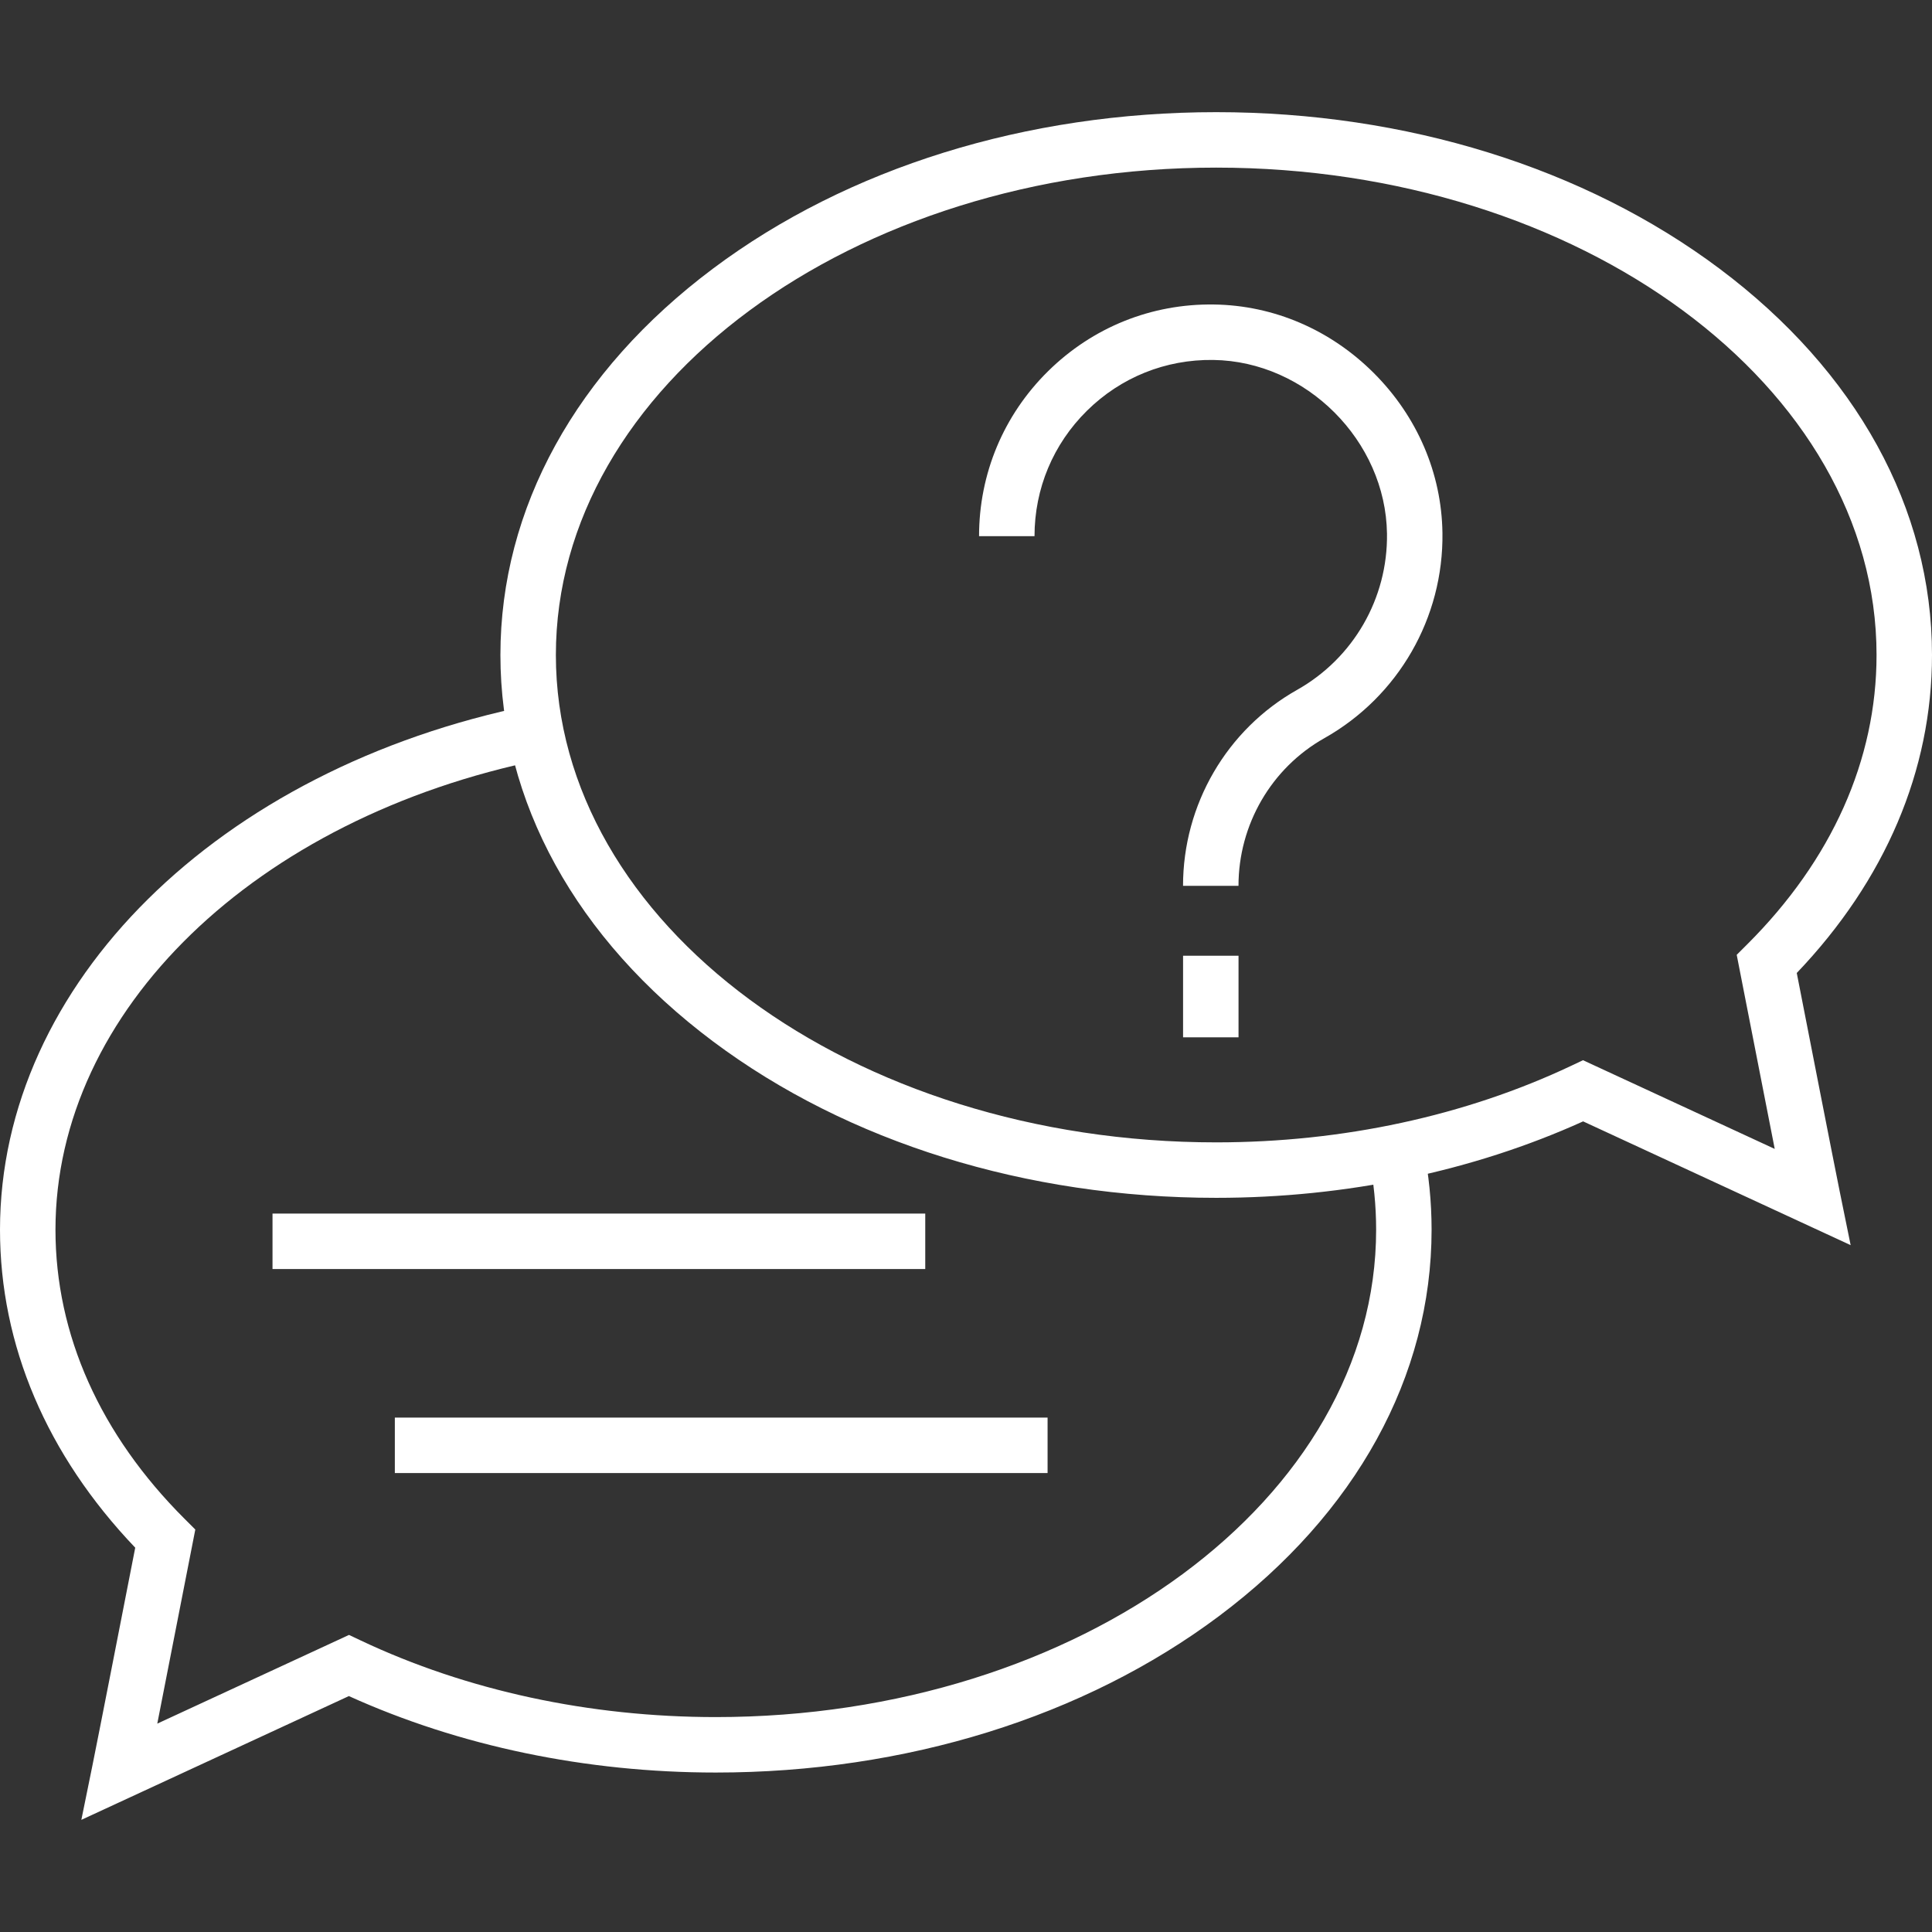 <?xml version="1.0"?>
<svg xmlns="http://www.w3.org/2000/svg" xmlns:xlink="http://www.w3.org/1999/xlink" xmlns:svgjs="http://svgjs.com/svgjs" version="1.1" width="512" height="512" x="0" y="0" viewBox="0 0 360.33 360.33" style="enable-background:new 0 0 512 512" xml:space="preserve" class=""><rect x="0" y="0" width="360.33" height="360.33" fill="#333333" stroke="none"/><g>
<g xmlns="http://www.w3.org/2000/svg">
	<g>
		<path d="M335.107,181.469c16.514-17.307,25.223-37.758,25.223-59.309c0-27.331-14.085-52.926-39.659-72.072    c-25.126-18.811-58.453-29.17-93.841-29.17c-35.387,0-68.715,10.36-93.841,29.17C107.415,69.235,93.33,94.83,93.33,122.161    s14.085,52.927,39.659,72.072c25.127,18.811,58.453,29.17,93.841,29.17c24.203,0,47.806-4.925,68.433-14.259l49.895,23.085    l-2.042-10.02C342.039,216.923,336.791,190.087,335.107,181.469z M295.24,197.736l-2.186,1.034    c-19.77,9.348-42.669,14.289-66.223,14.289c-67.909,0-123.157-40.777-123.157-90.899s55.247-90.899,123.157-90.899    c67.909,0,123.157,40.777,123.157,90.899c0,19.572-8.343,38.235-24.127,53.971l-1.953,1.947l0.528,2.707    c0.054,0.274,3.989,20.434,6.562,33.494L295.24,197.736z" fill="#ffffff" data-original="#000000" style="" class=""/>
	</g>
</g>
<g xmlns="http://www.w3.org/2000/svg">
	<g>
		<path d="M265.46,213.894l-10.14,2.04c0.887,4.408,1.337,8.922,1.337,13.415c0,50.122-55.248,90.898-123.157,90.898    c-23.553,0-46.453-4.942-66.223-14.289l-2.186-1.034l-35.757,16.543c2.572-13.06,6.508-33.22,6.562-33.494l0.529-2.707    l-1.953-1.948c-15.784-15.734-24.127-34.398-24.127-53.97c0-40.838,37.27-76.896,90.635-87.685l-2.05-10.138    C40.681,143.3,0,183.527,0,229.347c0,21.551,8.709,42.001,25.222,59.307c-1.684,8.617-6.931,35.453-8.008,40.739l-2.042,10.02    l49.895-23.083c20.627,9.335,44.23,14.259,68.433,14.259c35.387,0,68.715-10.359,93.841-29.17    C252.916,282.272,267,256.676,267,229.346C267.001,224.172,266.482,218.971,265.46,213.894z" fill="#ffffff" data-original="#000000" style="" class=""/>
	</g>
</g>
<g xmlns="http://www.w3.org/2000/svg">
	<g>
		<rect x="50.825" y="226.34" width="121.74" height="10.343" fill="#ffffff" data-original="#000000" style="" class=""/>
	</g>
</g>
<g xmlns="http://www.w3.org/2000/svg">
	<g>
		<rect x="73.64" y="264.391" width="121.74" height="10.343" fill="#ffffff" data-original="#000000" style="" class=""/>
	</g>
</g>
<g xmlns="http://www.w3.org/2000/svg">
	<g>
		<path d="M256.233,69.584c-8.094-8.094-18.679-12.637-29.804-12.792c-11.671-0.178-22.658,4.256-30.957,12.44    c-8.3,8.185-12.872,19.113-12.872,30.769h10.343c0-8.867,3.477-17.178,9.791-23.405c6.313-6.225,14.659-9.589,23.55-9.462    c17.32,0.241,32.156,15.078,32.398,32.397c0.167,12.051-6.257,23.215-16.764,29.133c-13.123,7.391-21.275,21.397-21.275,36.552    h10.343c0-11.426,6.134-21.979,16.008-27.539c13.808-7.778,22.25-22.45,22.03-38.289C268.87,88.263,264.327,77.678,256.233,69.584    z" fill="#ffffff" data-original="#000000" style="" class=""/>
	</g>
</g>
<g xmlns="http://www.w3.org/2000/svg">
	<g>
		<rect x="220.65" y="178.251" width="10.343" height="15.216" fill="#ffffff" data-original="#000000" style="" class=""/>
	</g>
</g>
<g xmlns="http://www.w3.org/2000/svg">
</g>
<g xmlns="http://www.w3.org/2000/svg">
</g>
<g xmlns="http://www.w3.org/2000/svg">
</g>
<g xmlns="http://www.w3.org/2000/svg">
</g>
<g xmlns="http://www.w3.org/2000/svg">
</g>
<g xmlns="http://www.w3.org/2000/svg">
</g>
<g xmlns="http://www.w3.org/2000/svg">
</g>
<g xmlns="http://www.w3.org/2000/svg">
</g>
<g xmlns="http://www.w3.org/2000/svg">
</g>
<g xmlns="http://www.w3.org/2000/svg">
</g>
<g xmlns="http://www.w3.org/2000/svg">
</g>
<g xmlns="http://www.w3.org/2000/svg">
</g>
<g xmlns="http://www.w3.org/2000/svg">
</g>
<g xmlns="http://www.w3.org/2000/svg">
</g>
<g xmlns="http://www.w3.org/2000/svg">
</g>
</g></svg>
